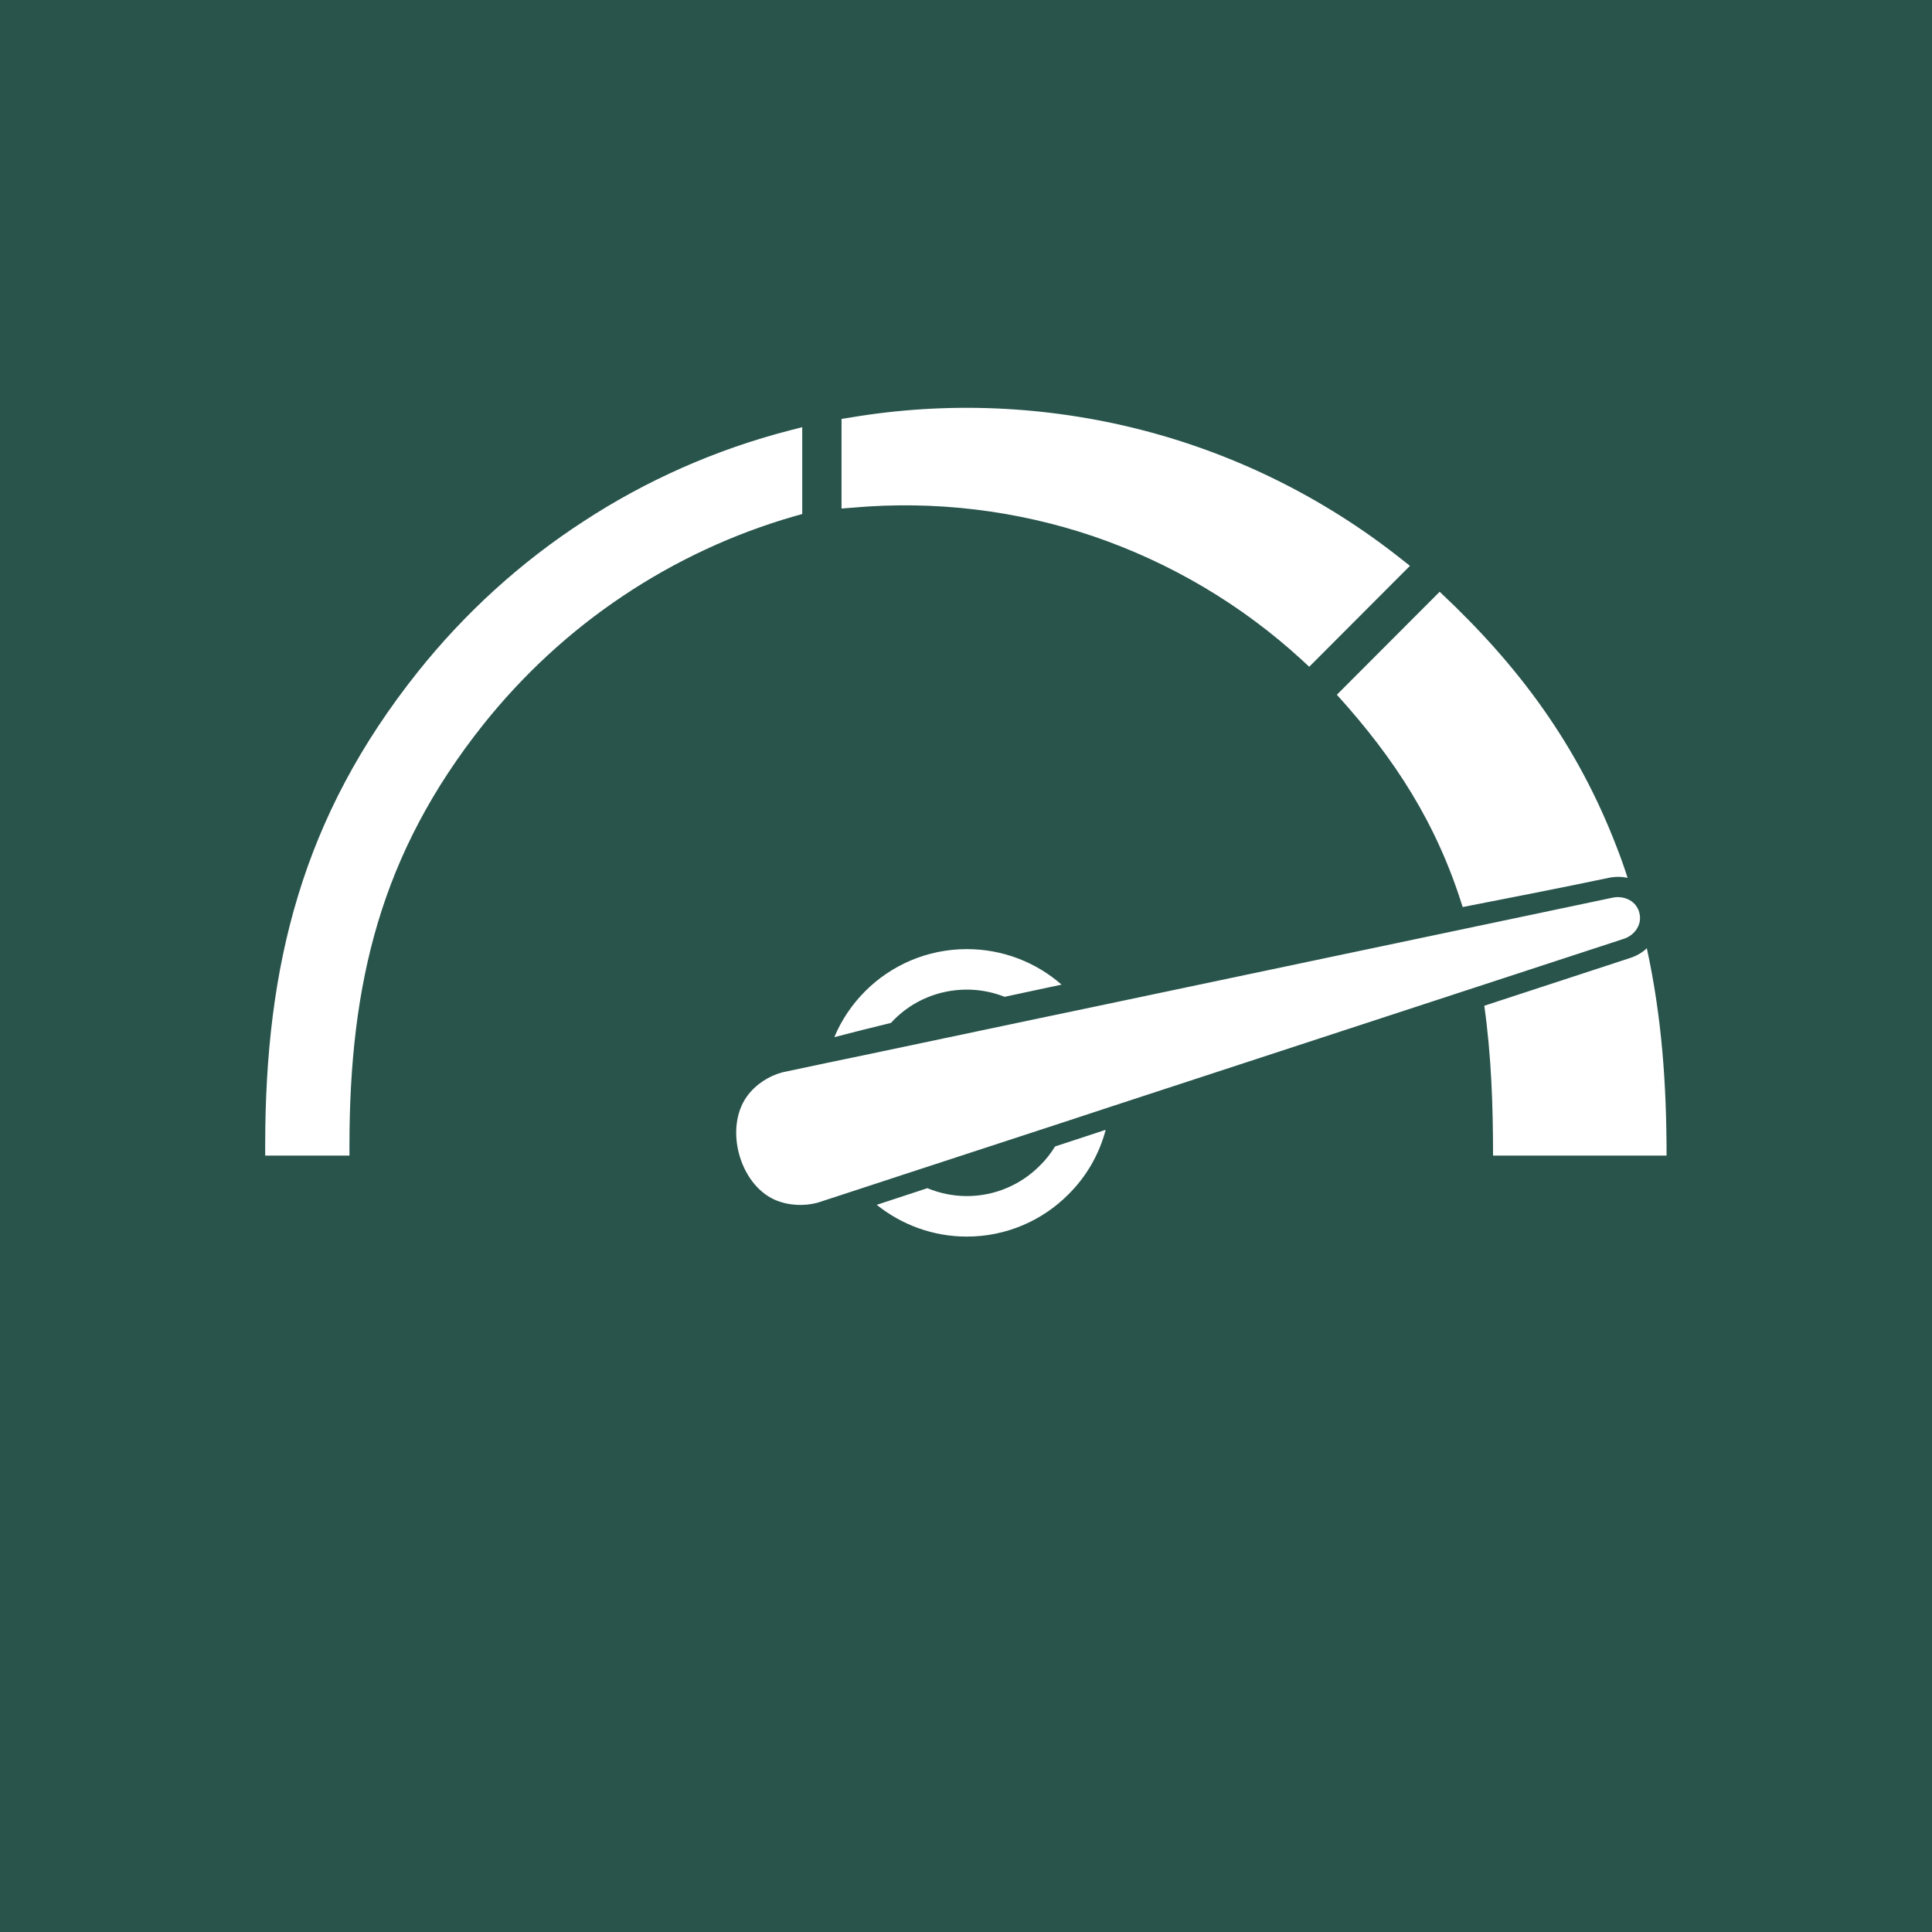 <?xml version="1.0" encoding="UTF-8" standalone="no"?><!DOCTYPE svg PUBLIC "-//W3C//DTD SVG 1.1//EN" "http://www.w3.org/Graphics/SVG/1.1/DTD/svg11.dtd"><svg width="100%" height="100%" viewBox="0 0 1497 1497" version="1.1" xmlns="http://www.w3.org/2000/svg" xmlns:xlink="http://www.w3.org/1999/xlink" xml:space="preserve" xmlns:serif="http://www.serif.com/" style="fill-rule:evenodd;clip-rule:evenodd;stroke-linejoin:round;stroke-miterlimit:2;"><g><rect x="0" y="0" width="1497" height="1497" style="fill:#28544b;"/></g><g><path d="M749.136,735.411c28.06,-0 53.86,10.373 73.409,27.528c-14.762,3.192 -29.523,6.25 -44.152,9.442c-9.043,-3.591 -18.884,-5.586 -29.257,-5.586c-22.076,0 -42.157,8.911 -56.52,23.406l-2.261,2.394c-14.894,3.591 -29.523,7.314 -43.885,11.038c5.585,-13.432 13.83,-25.534 23.937,-35.641c20.081,-20.081 48.009,-32.581 78.729,-32.581Zm-115.832,196.555l32.981,-10.772l34.044,-11.171l125.673,-41.093l33.912,-11.171l398.297,-130.328c4.522,-1.463 8.245,-4.521 10.373,-8.245c2.128,-3.591 2.793,-7.846 1.596,-12.102c-1.064,-4.255 -3.857,-7.58 -7.314,-9.575c-3.857,-2.128 -8.512,-2.926 -13.166,-1.995l-410.133,86.309l-34.976,7.314l-129.396,27.263l-35.109,7.314l-33.912,7.181c-9.974,2.66 -20.48,9.043 -27.395,18.619c-17.554,24.336 -5.984,67.69 21.411,80.058c10.905,4.787 23.007,5.053 33.114,2.394Zm619.454,-275.417c3.059,7.846 5.852,15.693 8.379,23.672c-4.655,-1.064 -9.708,-1.064 -14.762,-0c-36.172,7.58 -74.074,15.027 -113.039,22.608c-20.081,-64.632 -52.397,-114.768 -97.48,-164.506l79.66,-79.792c61.573,57.584 106.921,119.024 137.242,198.018Zm23.273,78.197c11.703,53.593 15.294,105.99 15.294,160.648l-134.45,0c-0,-38.965 -1.33,-77.398 -6.783,-116.098l112.907,-36.97c4.92,-1.596 9.442,-4.123 13.032,-7.58Zm-1070.55,152.802c-0,-70.084 7.181,-133.652 25.533,-193.763c18.353,-60.243 47.876,-116.895 92.693,-173.149c36.172,-45.349 79.659,-85.112 128.997,-117.029c47.876,-31.252 101.469,-55.189 159.053,-70.084l9.841,-2.527l-0,67.292l-5.718,1.596c-48.142,13.83 -92.959,34.975 -133.121,61.839c-41.093,27.395 -77.531,61.174 -108.118,99.474c-39.897,50.136 -65.829,100.273 -81.788,153.467c-15.958,53.328 -22.075,109.981 -22.075,172.884l-0,7.846l-65.297,0l-0,-7.846Zm880.774,-442.848l-71.813,71.946l-5.585,-5.186c-47.211,-43.354 -102.4,-75.67 -161.58,-95.884c-59.312,-20.081 -122.747,-27.927 -186.714,-22.209l-8.511,0.665l0,-69.419l6.649,-1.064c75.67,-12.767 152.404,-9.176 225.281,9.442c72.744,18.618 141.498,52.397 201.609,100.006l6.915,5.453l-6.251,6.25Zm-229.536,430.746c-5.053,19.283 -15.16,36.439 -28.858,50.003c-20.081,20.214 -48.008,32.715 -78.728,32.715c-26.465,0 -50.668,-9.309 -69.819,-24.602l39.232,-12.9c9.442,3.856 19.815,6.117 30.587,6.117c22.076,0 42.157,-9.043 56.519,-23.539c4.522,-4.388 8.512,-9.442 11.836,-14.894l39.231,-12.9Z" style="fill:#fff;fill-rule:nonzero;"/></g></svg>
